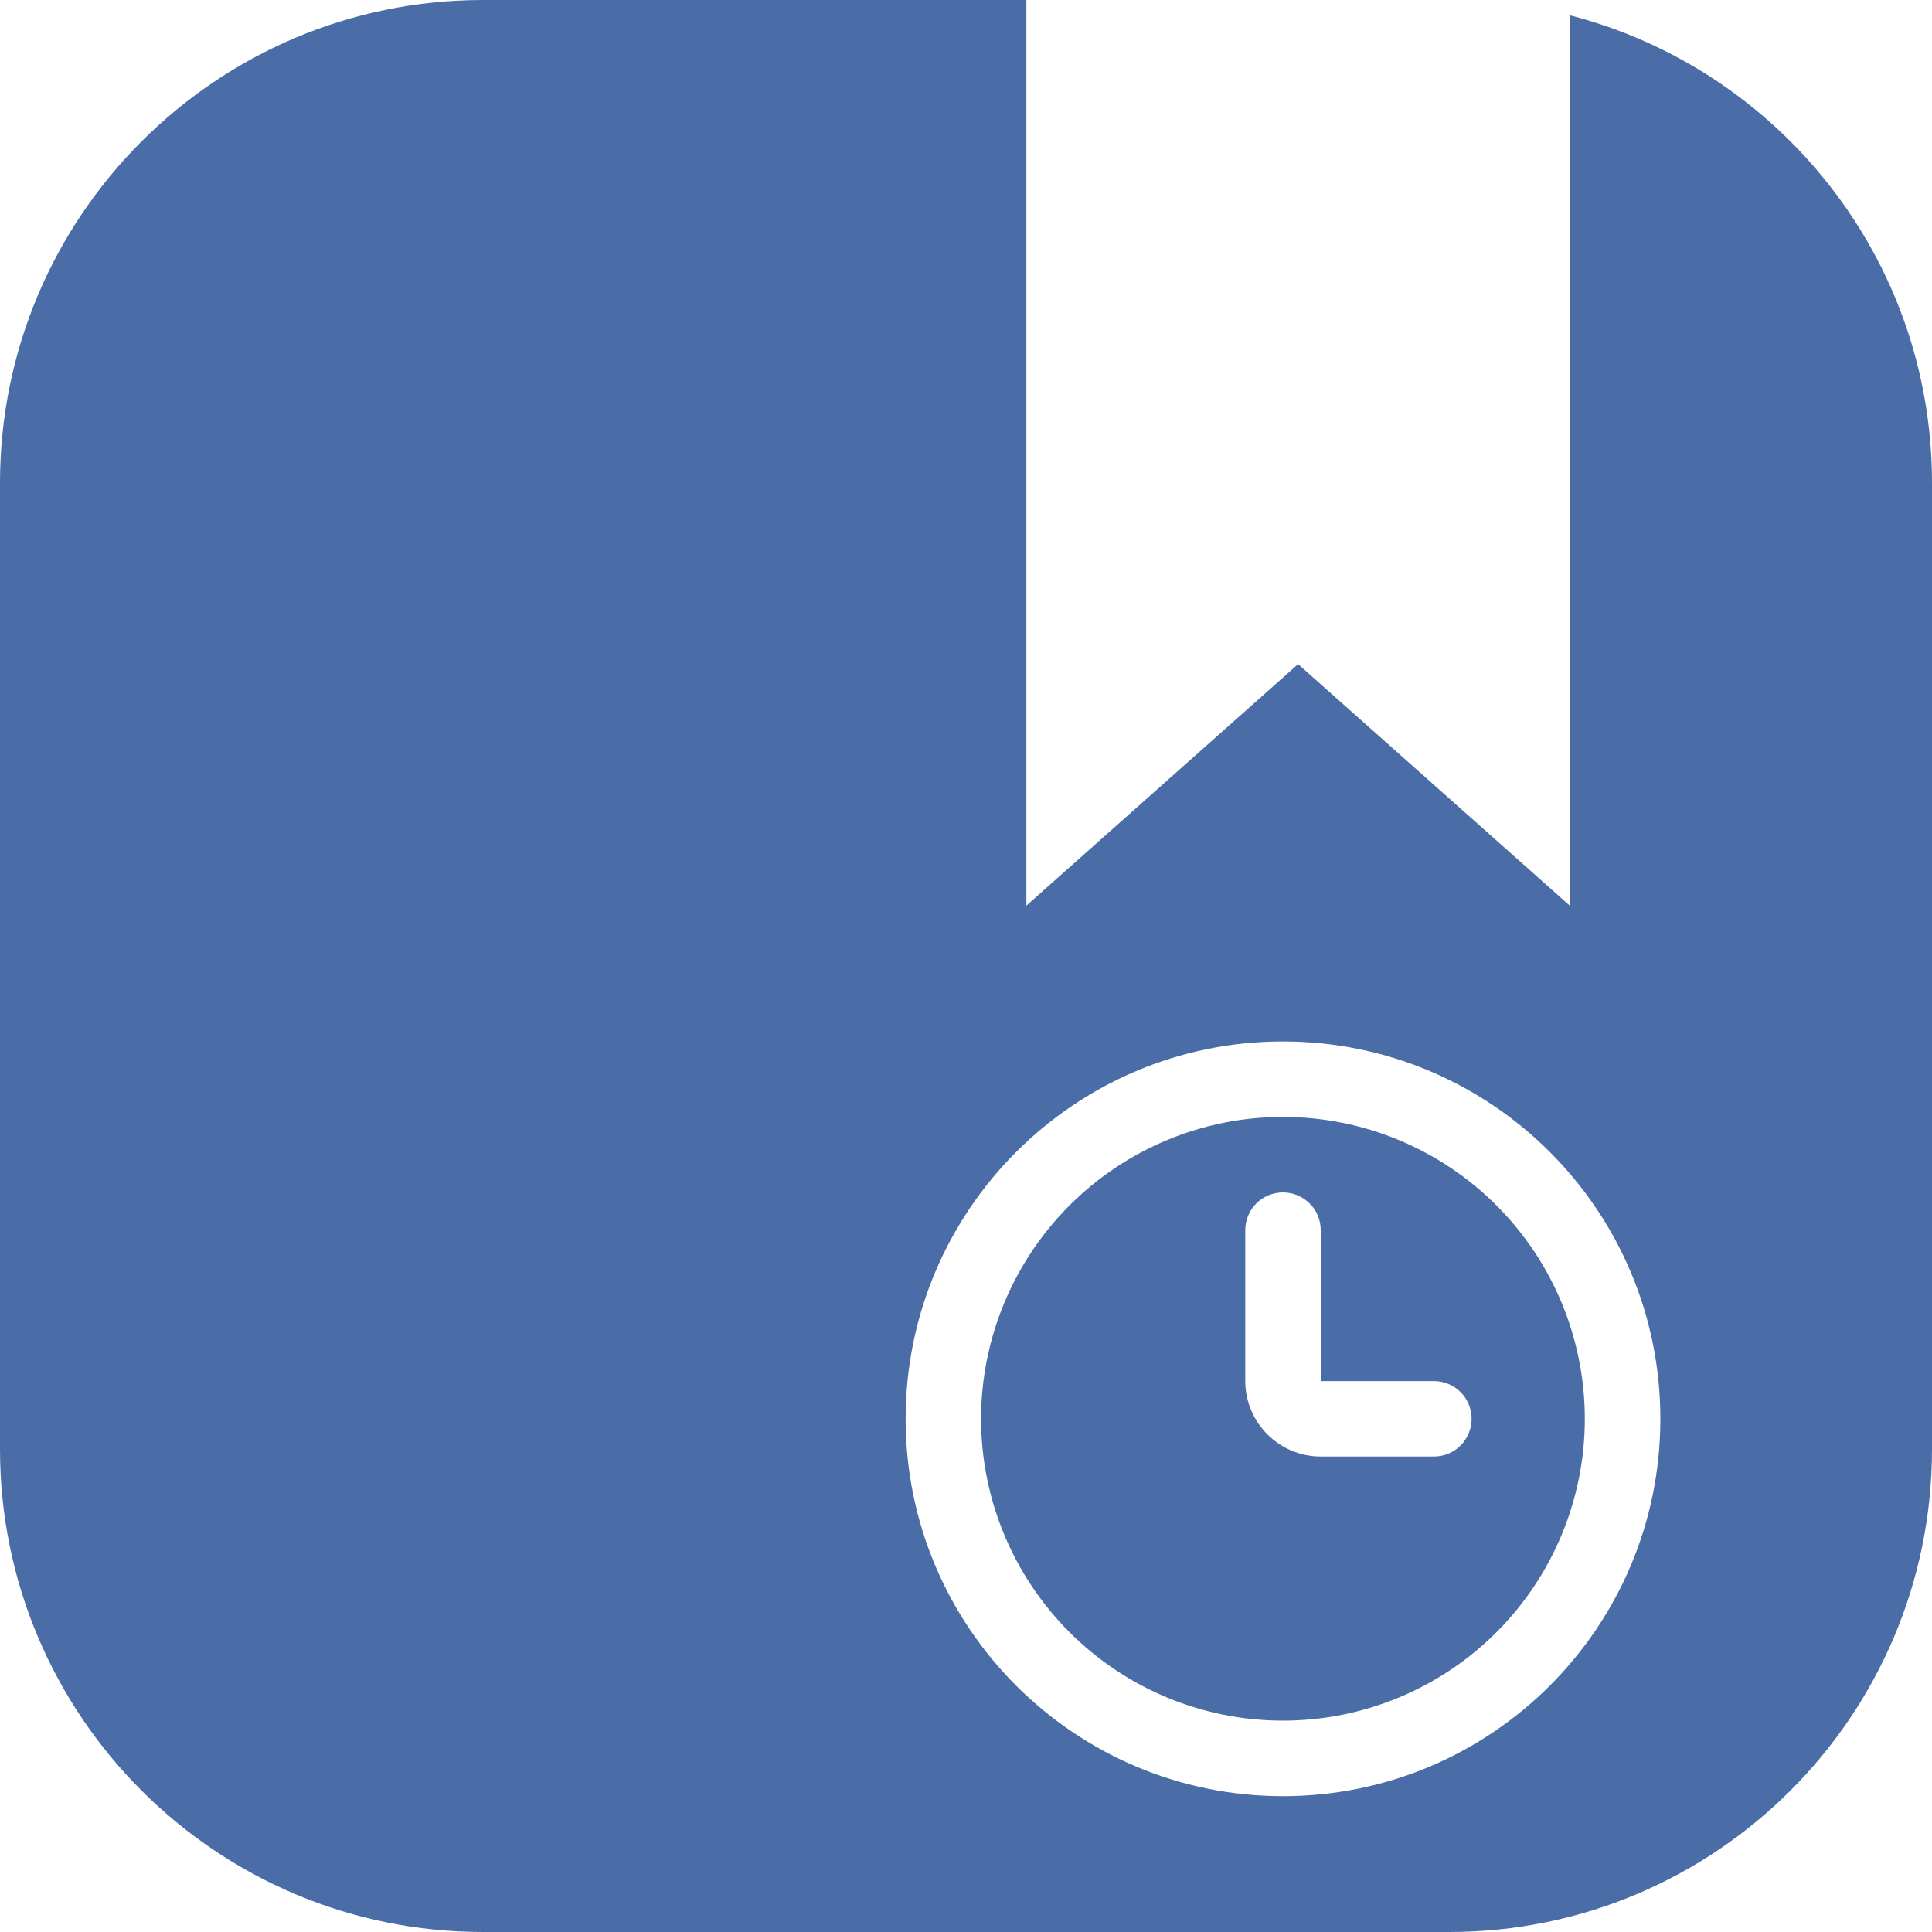 <svg width="20" height="20" viewBox="0 0 20 20" fill="none" xmlns="http://www.w3.org/2000/svg">
<path fill-rule="evenodd" clip-rule="evenodd" d="M5 0H10.625V9.375L13.438 6.875L16.25 9.375V0.158C18.407 0.713 20 2.67 20 5V15C20 17.761 17.761 20 15 20H5C2.239 20 0 17.761 0 15V5C0 2.239 2.239 0 5 0ZM9.375 14.688C9.375 16.845 11.124 18.594 13.281 18.594C15.439 18.594 17.188 16.845 17.188 14.688C17.188 12.53 15.439 10.781 13.281 10.781C11.124 10.781 9.375 12.53 9.375 14.688ZM15.491 12.478C16.077 13.064 16.406 13.859 16.406 14.688C16.406 15.516 16.077 16.311 15.491 16.897C14.905 17.483 14.11 17.812 13.281 17.812C12.452 17.812 11.658 17.483 11.072 16.897C10.486 16.311 10.156 15.516 10.156 14.688C10.156 13.859 10.486 13.064 11.072 12.478C11.658 11.892 12.452 11.562 13.281 11.562C14.11 11.562 14.905 11.892 15.491 12.478ZM15.12 14.411C15.047 14.338 14.947 14.297 14.844 14.297H13.672V12.734C13.672 12.631 13.631 12.531 13.557 12.458C13.484 12.385 13.385 12.344 13.281 12.344C13.178 12.344 13.078 12.385 13.005 12.458C12.932 12.531 12.891 12.631 12.891 12.734V14.297C12.891 14.727 13.242 15.078 13.672 15.078H14.844C14.947 15.078 15.047 15.037 15.12 14.964C15.193 14.89 15.234 14.791 15.234 14.688C15.234 14.584 15.193 14.485 15.12 14.411Z" fill="#4A6DA7"/>
</svg>
